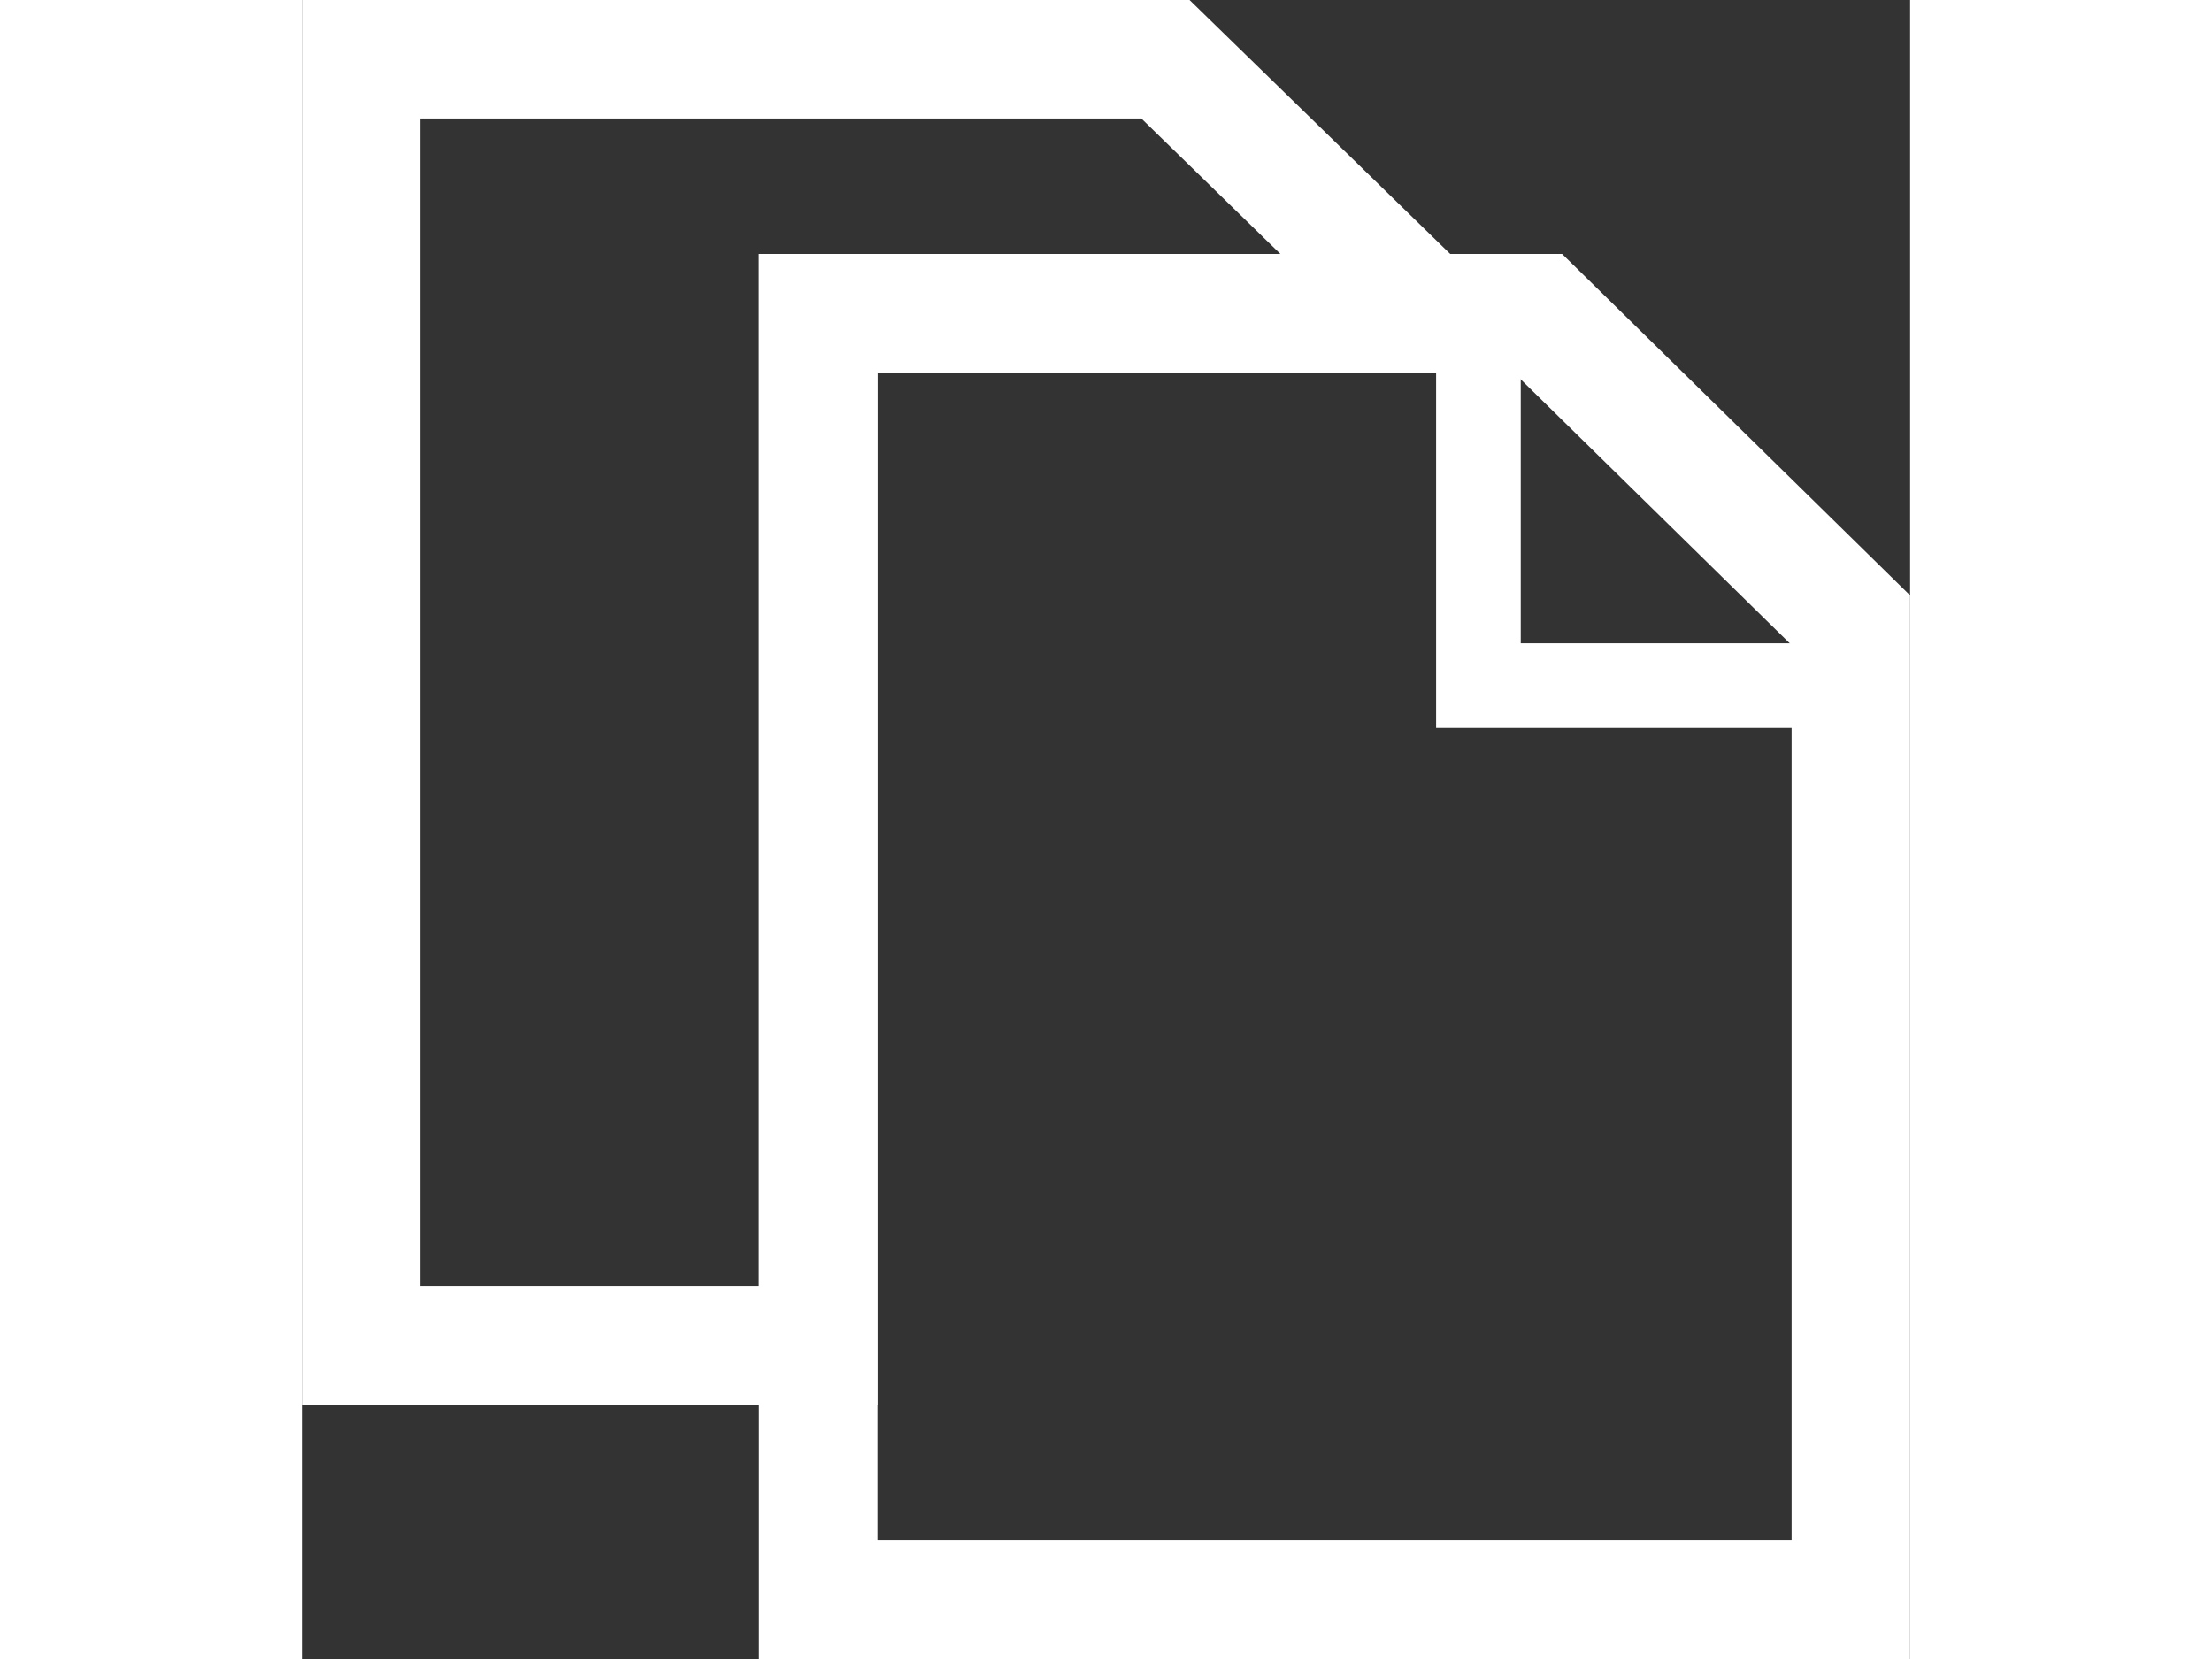 <?xml version="1.0" encoding="utf-8"?>
<!-- Generator: Adobe Illustrator 15.0.0, SVG Export Plug-In . SVG Version: 6.00 Build 0)  -->
<!DOCTYPE svg PUBLIC "-//W3C//DTD SVG 1.1//EN" "http://www.w3.org/Graphics/SVG/1.1/DTD/svg11.dtd">
<svg version="1.1" id="Layer_2" xmlns="http://www.w3.org/2000/svg" xmlns:xlink="http://www.w3.org/1999/xlink" x="0px" y="0px"
	 width="20px" height="15px" viewBox="0 0 95 98" enable-background="new 0 0 95 98" xml:space="preserve">
<rect x="0" y="0" width="95" height="98" fill="#333333" stroke="none"/>
<polygon fill="none" stroke="#FFFFFF" stroke-width="7" stroke-miterlimit="10" points="91.5,36.641 91.5,94.5 30.5,94.5 30.5,18.5 
	73.012,18.5 "/>
<polygon fill="none" stroke="#FFFFFF" stroke-width="7" stroke-miterlimit="10" points="64.5,16.641 64.5,18.5 30.5,18.5 30.5,79.5 
	3.5,79.5 3.5,3.5 51.012,3.5 "/>
<polygon fill="none" stroke="#FFFFFF" stroke-width="5" stroke-miterlimit="10" points="91.5,36.641 91.5,40.5 69.5,40.5 69.5,18.5 
	73.012,18.5 "/>
</svg>
